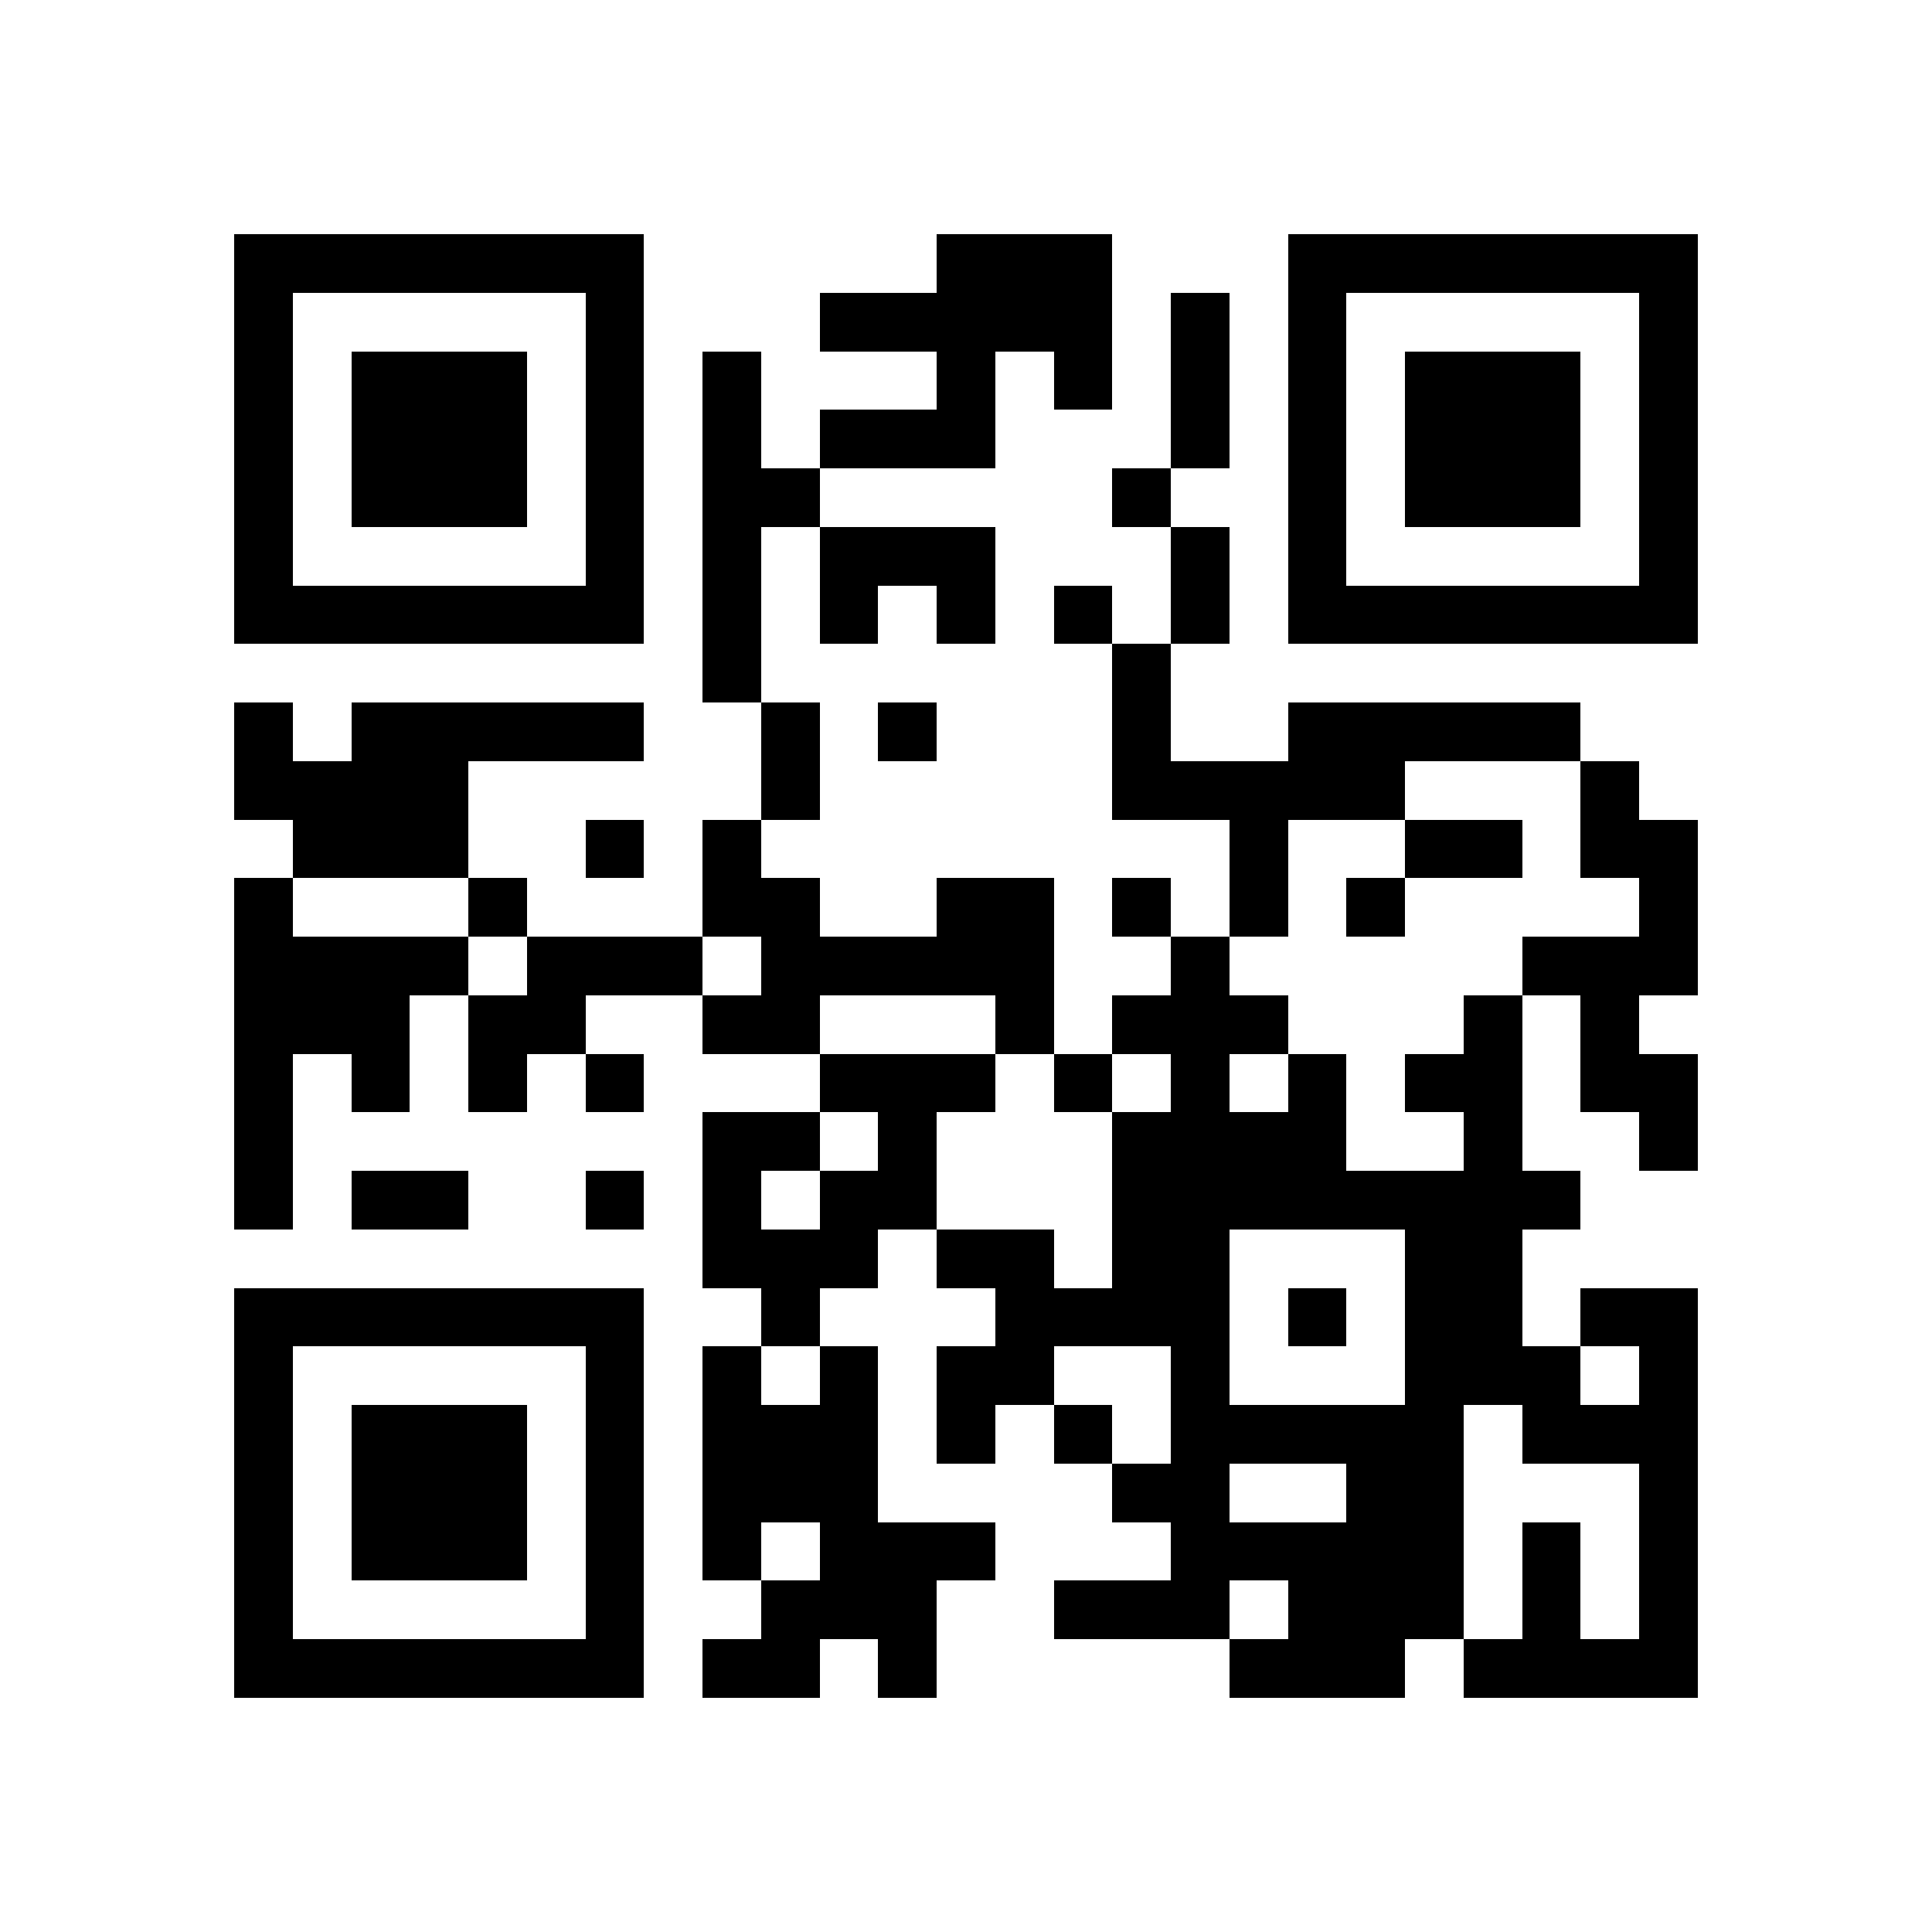 <?xml version="1.0" encoding="utf-8"?><!DOCTYPE svg PUBLIC "-//W3C//DTD SVG 1.1//EN" "http://www.w3.org/Graphics/SVG/1.1/DTD/svg11.dtd"><svg xmlns="http://www.w3.org/2000/svg" viewBox="0 0 33 33" shape-rendering="crispEdges"><path fill="#ffffff" d="M0 0h33v33H0z"/><path stroke="#000000" d="M4 4.5h7m5 0h3m3 0h7M4 5.5h1m5 0h1m3 0h5m1 0h1m1 0h1m5 0h1M4 6.5h1m1 0h3m1 0h1m1 0h1m3 0h1m1 0h1m1 0h1m1 0h1m1 0h3m1 0h1M4 7.5h1m1 0h3m1 0h1m1 0h1m1 0h3m3 0h1m1 0h1m1 0h3m1 0h1M4 8.5h1m1 0h3m1 0h1m1 0h2m5 0h1m2 0h1m1 0h3m1 0h1M4 9.5h1m5 0h1m1 0h1m1 0h3m3 0h1m1 0h1m5 0h1M4 10.5h7m1 0h1m1 0h1m1 0h1m1 0h1m1 0h1m1 0h7M12 11.5h1m6 0h1M4 12.5h1m1 0h5m2 0h1m1 0h1m3 0h1m2 0h5M4 13.5h4m5 0h1m5 0h5m3 0h1M5 14.5h3m2 0h1m1 0h1m8 0h1m2 0h2m1 0h2M4 15.5h1m3 0h1m3 0h2m2 0h2m1 0h1m1 0h1m1 0h1m4 0h1M4 16.5h4m1 0h3m1 0h5m2 0h1m5 0h3M4 17.5h3m1 0h2m2 0h2m3 0h1m1 0h3m3 0h1m1 0h1M4 18.5h1m1 0h1m1 0h1m1 0h1m3 0h3m1 0h1m1 0h1m1 0h1m1 0h2m1 0h2M4 19.5h1m7 0h2m1 0h1m3 0h4m2 0h1m2 0h1M4 20.5h1m1 0h2m2 0h1m1 0h1m1 0h2m3 0h8M12 21.5h3m1 0h2m1 0h2m3 0h2M4 22.5h7m2 0h1m3 0h4m1 0h1m1 0h2m1 0h2M4 23.5h1m5 0h1m1 0h1m1 0h1m1 0h2m2 0h1m3 0h3m1 0h1M4 24.5h1m1 0h3m1 0h1m1 0h3m1 0h1m1 0h1m1 0h5m1 0h3M4 25.5h1m1 0h3m1 0h1m1 0h3m4 0h2m2 0h2m3 0h1M4 26.5h1m1 0h3m1 0h1m1 0h1m1 0h3m3 0h5m1 0h1m1 0h1M4 27.5h1m5 0h1m2 0h3m2 0h3m1 0h3m1 0h1m1 0h1M4 28.5h7m1 0h2m1 0h1m5 0h3m1 0h4"/></svg>
